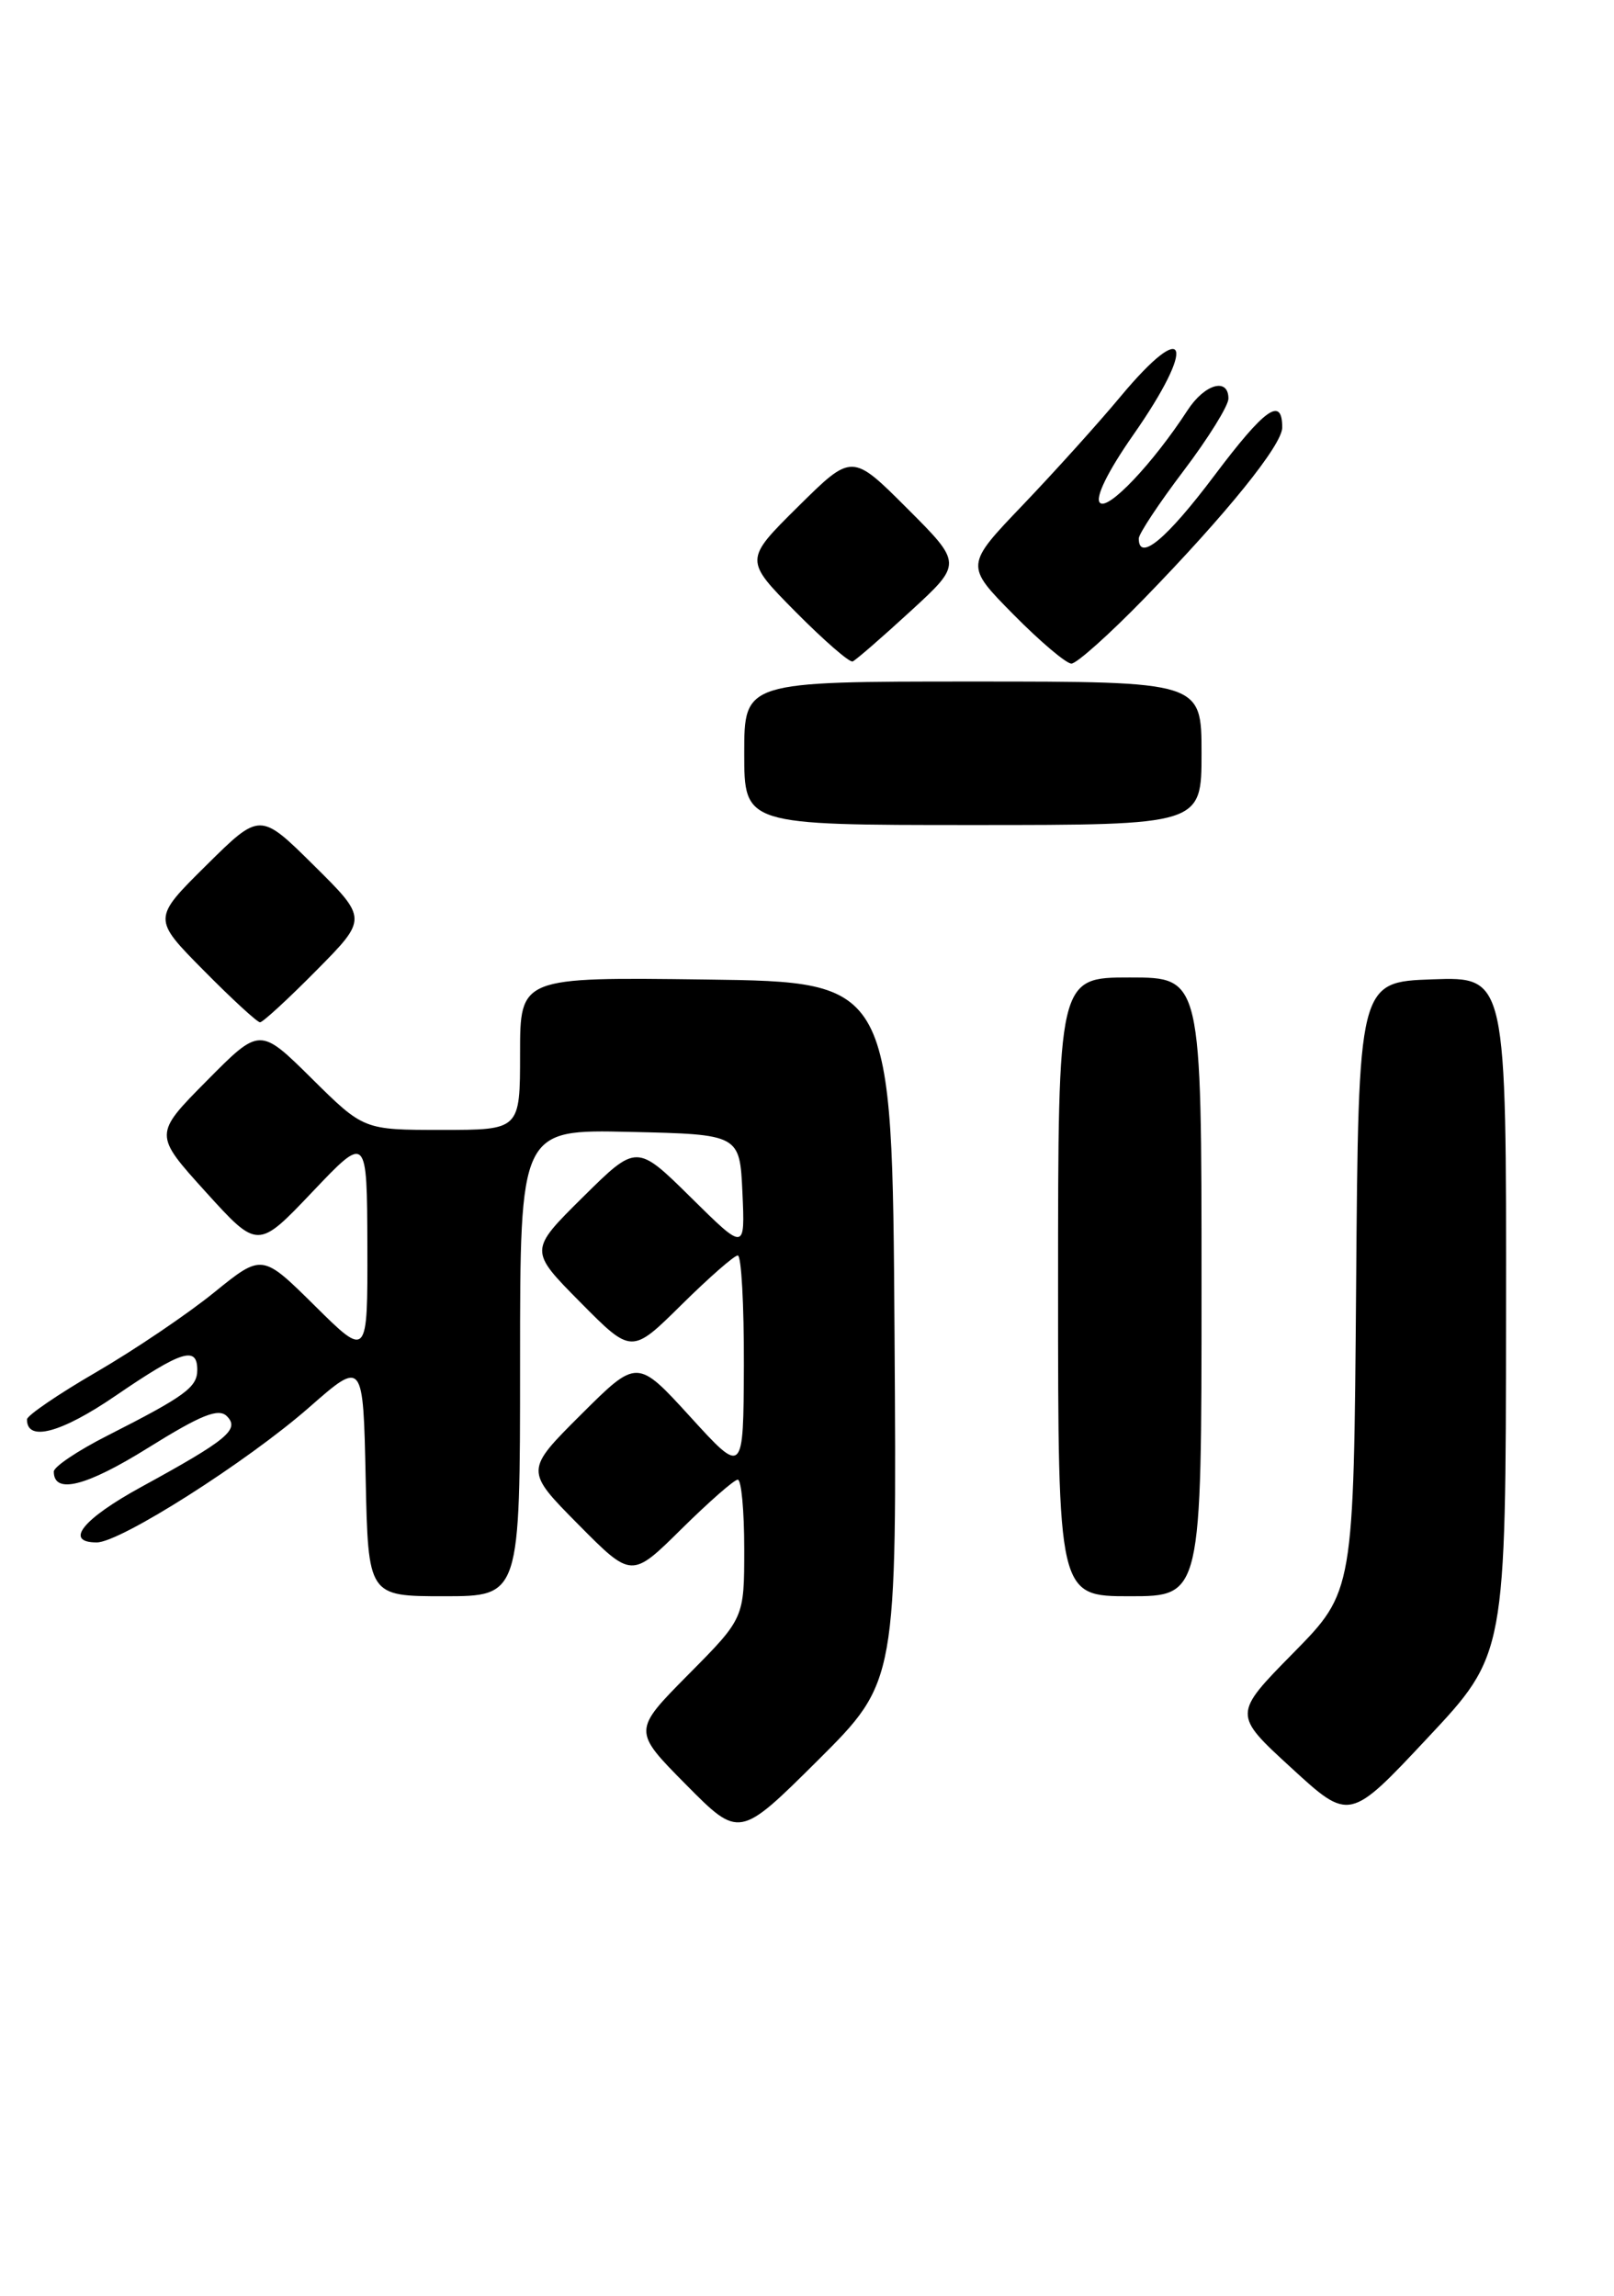 <?xml version="1.0" encoding="UTF-8" standalone="no"?>
<!DOCTYPE svg PUBLIC "-//W3C//DTD SVG 1.1//EN" "http://www.w3.org/Graphics/SVG/1.1/DTD/svg11.dtd" >
<svg xmlns="http://www.w3.org/2000/svg" xmlns:xlink="http://www.w3.org/1999/xlink" version="1.1" viewBox="0 0 180 256">
 <g >
 <path fill="currentColor"
d=" M 99.76 148.51 C 99.50 109.50 99.50 109.50 78.75 109.23 C 58.00 108.96 58.00 108.96 58.00 117.48 C 58.00 126.00 58.00 126.00 49.28 126.00 C 40.56 126.00 40.56 126.00 34.77 120.27 C 28.98 114.54 28.98 114.54 23.06 120.52 C 17.14 126.50 17.14 126.50 22.94 132.91 C 28.75 139.32 28.75 139.32 34.84 132.91 C 40.93 126.50 40.93 126.50 40.97 138.97 C 41.00 151.44 41.00 151.44 35.11 145.61 C 29.23 139.79 29.23 139.79 23.86 144.14 C 20.90 146.54 15.00 150.53 10.75 153.00 C 6.49 155.47 3.01 157.85 3.01 158.28 C 2.99 160.82 6.82 159.80 12.91 155.63 C 20.27 150.60 22.00 150.06 22.00 152.76 C 22.00 154.70 20.68 155.67 11.94 160.11 C 8.67 161.77 6.00 163.56 6.00 164.10 C 6.00 166.67 9.61 165.76 16.52 161.45 C 22.44 157.76 24.38 156.99 25.31 157.93 C 26.76 159.40 25.36 160.56 15.76 165.81 C 9.22 169.39 7.12 172.00 10.79 172.00 C 13.42 172.00 27.57 163.00 34.50 156.92 C 40.50 151.66 40.50 151.66 40.78 164.83 C 41.06 178.00 41.06 178.00 49.53 178.00 C 58.00 178.00 58.00 178.00 58.00 151.97 C 58.00 125.94 58.00 125.94 70.25 126.22 C 82.50 126.50 82.50 126.50 82.80 133.00 C 83.09 139.50 83.09 139.50 77.05 133.53 C 71.00 127.56 71.00 127.56 65.00 133.50 C 59.00 139.44 59.00 139.44 64.72 145.22 C 70.44 151.00 70.44 151.00 76.00 145.50 C 79.06 142.48 81.88 140.00 82.28 140.00 C 82.68 140.00 82.98 145.51 82.96 152.25 C 82.91 164.50 82.91 164.50 76.99 158.00 C 71.06 151.50 71.06 151.50 64.80 157.74 C 58.54 163.98 58.54 163.98 64.49 169.99 C 70.44 176.00 70.44 176.00 76.00 170.50 C 79.06 167.48 81.88 165.00 82.28 165.00 C 82.68 165.00 83.00 168.48 83.00 172.72 C 83.00 180.45 83.00 180.45 76.78 186.72 C 70.56 193.00 70.56 193.00 76.50 199.00 C 82.45 205.01 82.45 205.01 91.24 196.27 C 100.02 187.52 100.02 187.52 99.76 148.51 Z  M 167.96 146.71 C 168.00 108.92 168.00 108.92 159.75 109.21 C 151.50 109.50 151.50 109.50 151.24 143.49 C 150.97 177.48 150.97 177.48 144.24 184.32 C 137.50 191.17 137.50 191.17 144.00 197.13 C 150.50 203.10 150.50 203.10 159.21 193.80 C 167.93 184.50 167.93 184.50 167.96 146.71 Z  M 134.00 143.50 C 134.00 109.00 134.00 109.00 126.00 109.00 C 118.00 109.00 118.00 109.00 118.00 143.50 C 118.00 178.00 118.00 178.00 126.00 178.00 C 134.00 178.00 134.00 178.00 134.00 143.50 Z  M 35.28 108.22 C 41.00 102.44 41.00 102.44 35.00 96.50 C 29.00 90.56 29.00 90.56 23.00 96.50 C 17.00 102.44 17.00 102.44 22.72 108.22 C 25.86 111.40 28.69 114.00 29.00 114.00 C 29.31 114.00 32.14 111.40 35.28 108.22 Z  M 134.00 84.00 C 134.00 76.00 134.00 76.00 108.50 76.00 C 83.00 76.00 83.00 76.00 83.00 84.00 C 83.00 92.00 83.00 92.00 108.50 92.00 C 134.00 92.00 134.00 92.00 134.00 84.00 Z  M 101.53 68.17 C 107.33 62.85 107.33 62.85 101.17 56.69 C 95.02 50.54 95.02 50.54 89.01 56.49 C 83.00 62.44 83.00 62.44 88.73 68.23 C 91.88 71.41 94.74 73.90 95.09 73.76 C 95.44 73.62 98.34 71.10 101.53 68.17 Z  M 127.60 66.75 C 136.80 57.29 143.00 49.61 143.00 47.67 C 143.00 44.16 141.08 45.52 135.44 53.02 C 130.10 60.12 127.00 62.70 127.00 60.05 C 127.00 59.53 129.25 56.13 132.00 52.50 C 134.75 48.87 137.00 45.24 137.00 44.45 C 137.00 42.06 134.35 42.81 132.44 45.75 C 128.59 51.67 123.57 56.97 122.67 56.07 C 122.10 55.50 123.55 52.56 126.37 48.52 C 133.50 38.33 132.46 35.22 124.94 44.25 C 122.54 47.14 117.66 52.55 114.10 56.28 C 107.62 63.05 107.62 63.05 113.03 68.53 C 116.00 71.54 118.91 74.00 119.49 74.00 C 120.07 74.00 123.72 70.74 127.60 66.75 Z "/>
</g>
</svg>